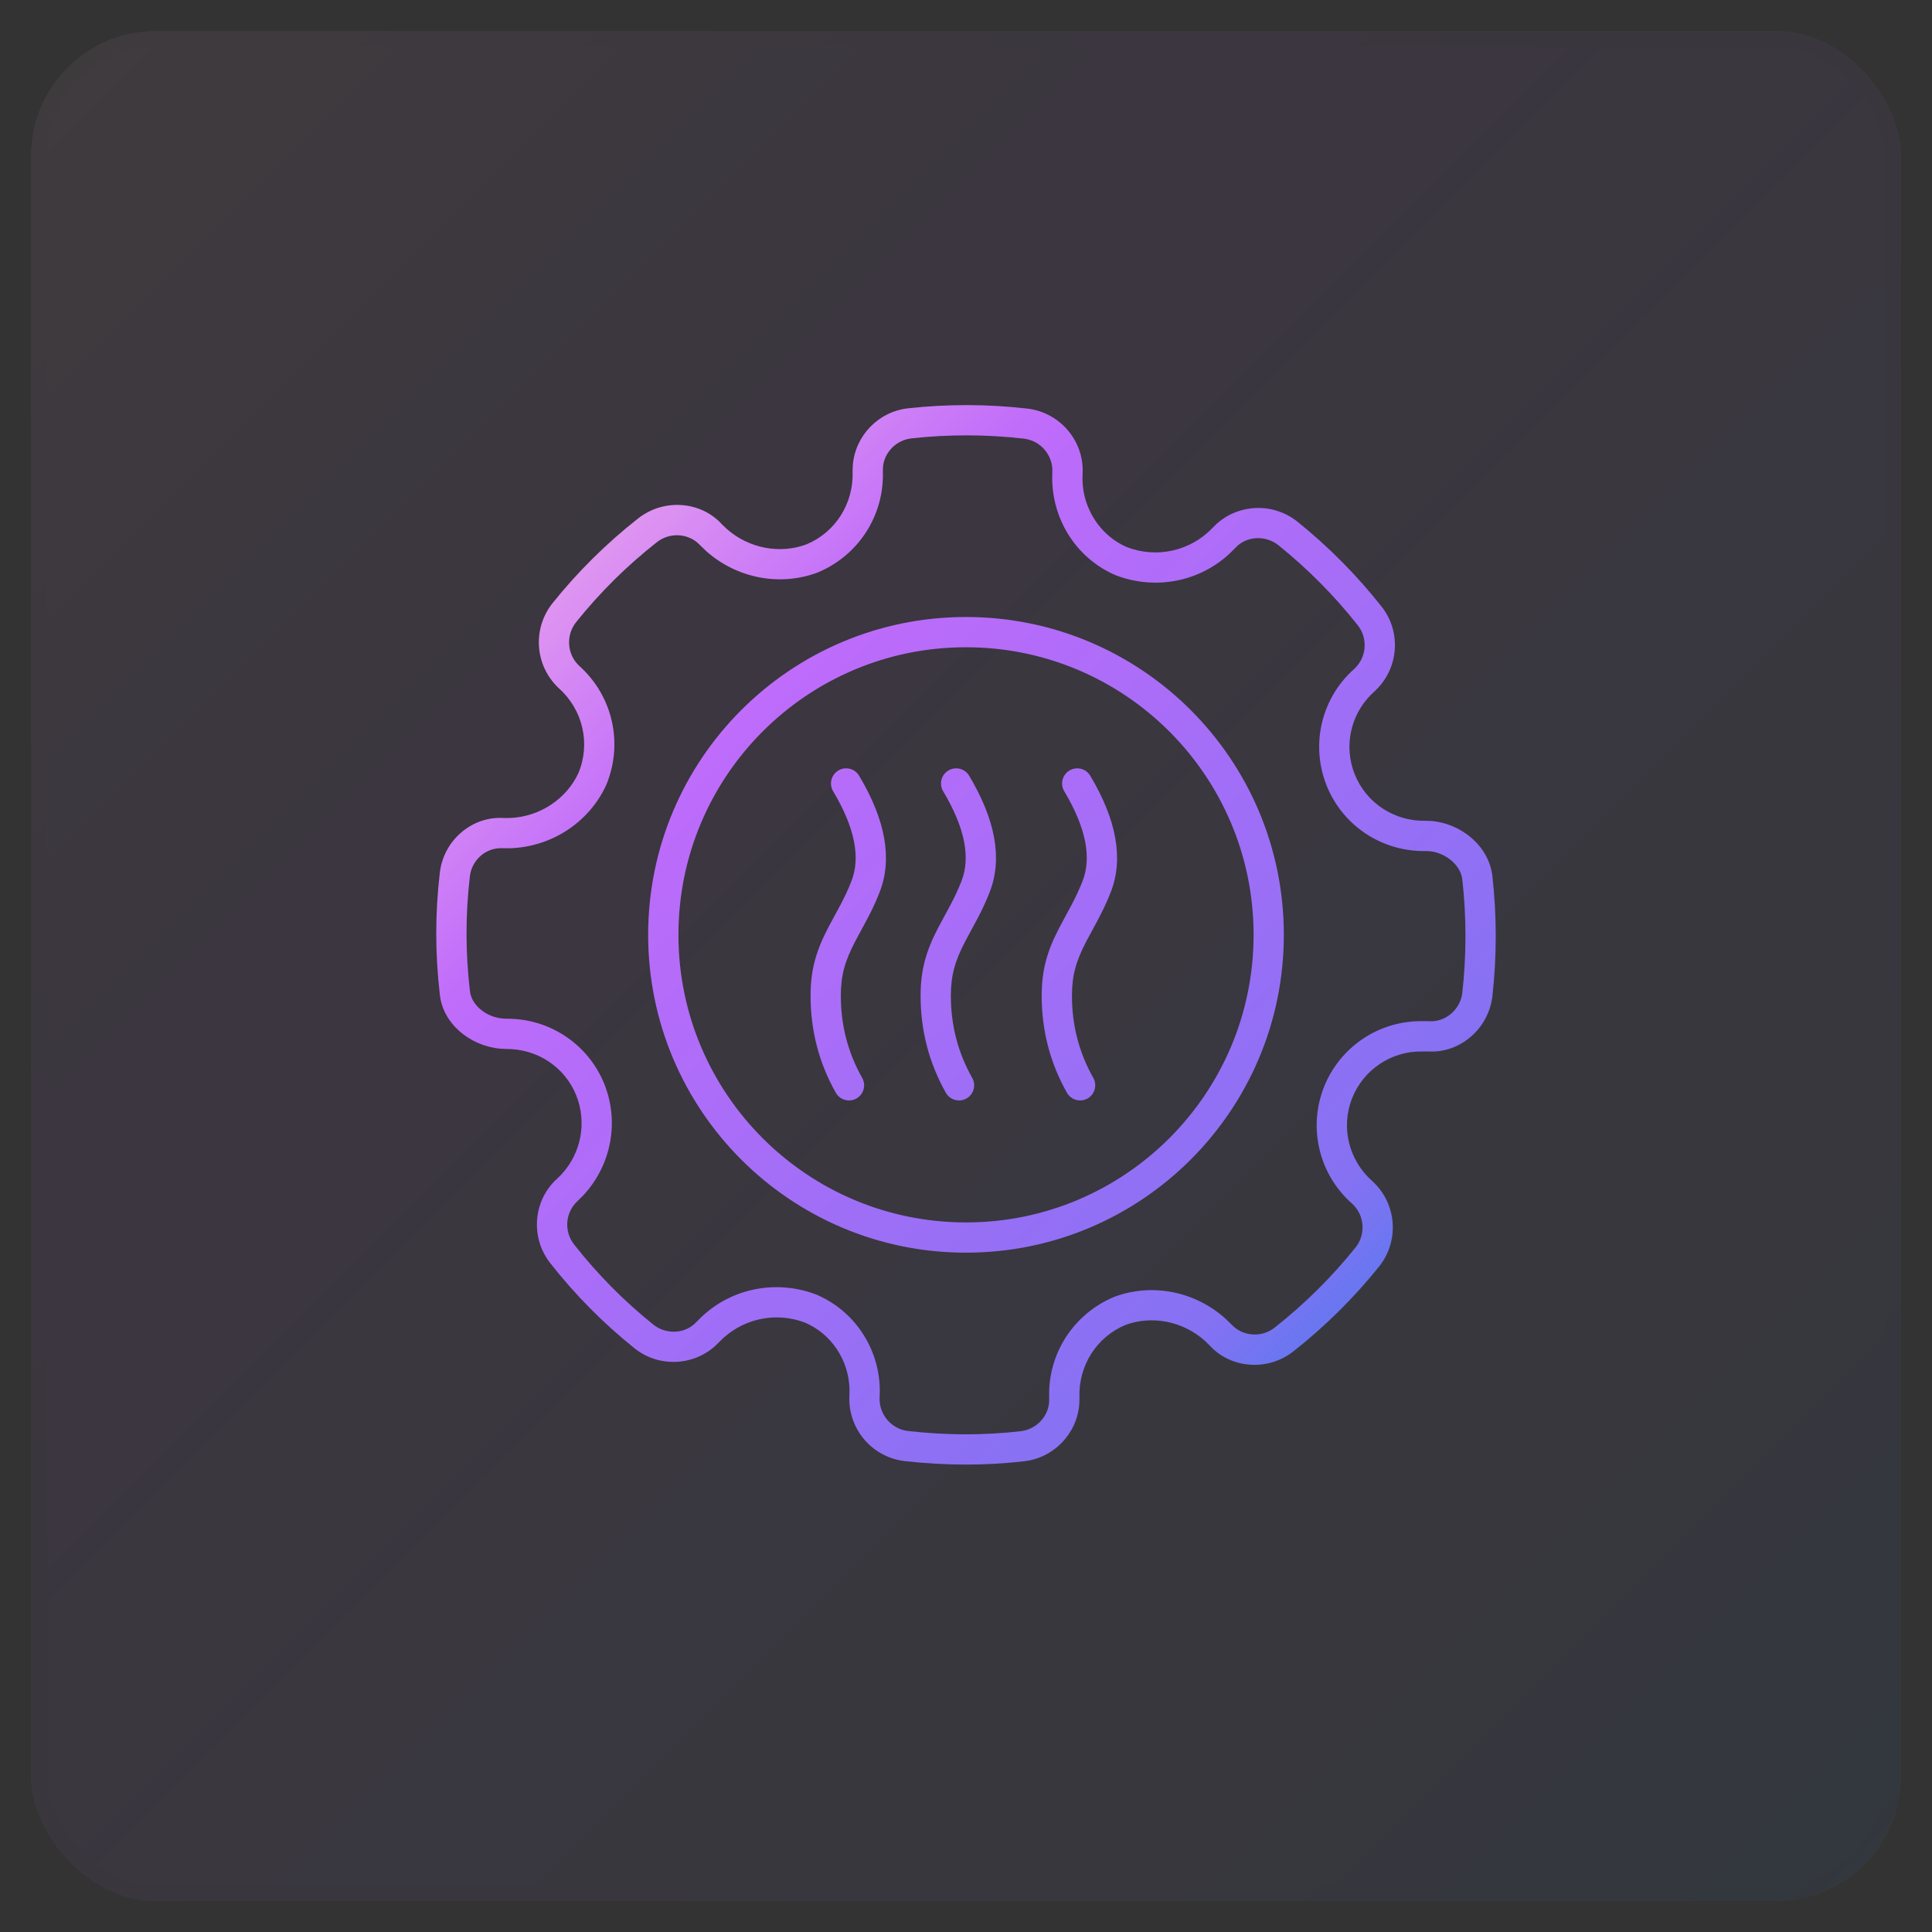 <svg xmlns="http://www.w3.org/2000/svg" xmlns:xlink="http://www.w3.org/1999/xlink" width="62" height="62" viewBox="0 0 62 62">
  <rect x="0" y="0" width="62" height="62" fill="#333333" stroke="none"/>
  <defs>
    <linearGradient id="icon-6-9-b" x1="100%" x2="0%" y1="100%" y2="0%">
      <stop offset="0%" stop-color="#1E85E9"/>
      <stop offset="20.276%" stop-color="#8671F3"/>
      <stop offset="70.727%" stop-color="#C06CFD" stop-opacity=".99"/>
      <stop offset="100%" stop-color="#FFBEE8"/>
    </linearGradient>
    <rect id="icon-6-9-a" width="60" height="60" x="0" y="0" rx="4"/>
  </defs>
  <g fill="none" fill-rule="evenodd" transform="translate(1 1)">
    <g opacity=".062">
      <use fill="#FAFAFA" xlink:href="#icon-6-9-a"/>
      <use fill="url(#icon-6-9-b)" stroke="#000" stroke-opacity=".02" xlink:href="#icon-6-9-a"/>
    </g>
    <path fill="url(#icon-6-9-b)" fill-rule="nonzero" d="M28.147,12.102 C29.418,11.963 30.7,11.966 31.975,12.113 C33.026,12.24 33.798,13.16 33.742,14.201 L33.742,14.201 L33.738,14.397 C33.755,15.343 34.325,16.199 35.166,16.559 C36.12,16.926 37.204,16.684 37.91,15.942 L37.91,15.942 L38.051,15.804 C38.778,15.159 39.868,15.129 40.636,15.741 C41.633,16.544 42.538,17.456 43.33,18.458 C43.989,19.286 43.889,20.481 43.1,21.196 L43.1,21.196 L42.974,21.317 C42.33,21.981 42.127,22.966 42.47,23.836 C42.835,24.763 43.739,25.362 44.756,25.34 L44.756,25.34 L44.913,25.345 C45.897,25.417 46.784,26.156 46.893,27.118 C47.036,28.397 47.036,29.687 46.892,30.975 C46.766,32.019 45.852,32.798 44.848,32.743 L44.848,32.743 L44.635,32.743 C43.641,32.728 42.743,33.333 42.384,34.26 C42.026,35.188 42.284,36.239 43.044,36.908 C43.826,37.623 43.918,38.824 43.253,39.649 C42.443,40.656 41.521,41.568 40.505,42.368 C39.683,43.015 38.497,42.921 37.817,42.176 L37.817,42.176 L37.669,42.031 C36.969,41.4 35.973,41.204 35.12,41.518 C34.193,41.903 33.603,42.824 33.641,43.855 L33.641,43.855 L33.637,44.037 C33.572,45.001 32.824,45.787 31.861,45.894 C31.239,45.966 30.613,46.001 29.987,46 C29.333,45.999 28.68,45.962 28.024,45.887 C26.972,45.76 26.201,44.84 26.258,43.778 L26.258,43.778 L26.262,43.6 C26.247,42.659 25.681,41.803 24.832,41.444 C23.874,41.078 22.788,41.323 22.075,42.072 L22.075,42.072 L21.934,42.209 C21.204,42.849 20.114,42.875 19.354,42.262 C18.356,41.46 17.453,40.547 16.664,39.543 C16.011,38.717 16.108,37.527 16.87,36.834 L16.87,36.834 L17.016,36.689 C17.654,36.005 17.84,35.012 17.489,34.143 C17.123,33.241 16.243,32.655 15.239,32.663 L15.239,32.663 L15.058,32.654 C14.06,32.562 13.196,31.83 13.112,30.891 C12.963,29.607 12.963,28.31 13.11,27.048 C13.21,25.984 14.137,25.185 15.16,25.251 L15.16,25.251 L15.369,25.25 C16.322,25.211 17.177,24.642 17.563,23.806 C17.955,22.865 17.708,21.781 16.937,21.089 C16.164,20.373 16.074,19.183 16.732,18.356 C17.541,17.346 18.464,16.433 19.481,15.635 C20.303,14.989 21.489,15.081 22.164,15.822 L22.164,15.822 L22.324,15.975 C23.029,16.598 24.023,16.787 24.876,16.471 C25.806,16.086 26.397,15.165 26.361,14.127 L26.361,14.127 L26.366,13.946 C26.437,12.987 27.184,12.209 28.147,12.102 Z M31.861,13.077 C30.661,12.939 29.452,12.936 28.253,13.067 L28.253,13.067 L28.141,13.086 C27.699,13.185 27.369,13.56 27.336,13.994 L27.336,13.994 L27.332,14.121 C27.382,15.535 26.552,16.829 25.231,17.376 C24.024,17.823 22.653,17.562 21.667,16.69 L21.667,16.69 L21.384,16.417 C21.023,16.108 20.472,16.091 20.081,16.399 C19.122,17.151 18.253,18.012 17.491,18.962 C17.15,19.39 17.197,20.006 17.591,20.371 C18.664,21.333 19.011,22.857 18.453,24.196 C17.906,25.381 16.725,26.166 15.392,26.221 L15.392,26.221 L15.018,26.221 C14.536,26.247 14.124,26.635 14.076,27.15 C13.936,28.347 13.937,29.57 14.079,30.791 C14.118,31.239 14.586,31.635 15.125,31.685 L15.125,31.685 L15.258,31.692 C16.633,31.681 17.873,32.507 18.39,33.778 C18.882,34.998 18.621,36.392 17.714,37.365 L17.714,37.365 L17.539,37.538 C17.139,37.902 17.089,38.515 17.427,38.941 C18.171,39.889 19.022,40.749 19.963,41.505 C20.355,41.821 20.918,41.808 21.274,41.497 L21.274,41.497 L21.525,41.249 C22.496,40.339 23.919,40.055 25.194,40.543 C26.492,41.091 27.311,42.415 27.228,43.832 C27.198,44.381 27.597,44.857 28.137,44.922 C28.754,44.992 29.37,45.028 29.989,45.029 C30.577,45.03 31.165,44.996 31.752,44.929 C32.249,44.874 32.635,44.468 32.667,43.996 L32.667,43.996 L32.67,43.865 C32.617,42.455 33.445,41.162 34.766,40.614 C35.976,40.167 37.352,40.437 38.332,41.322 L38.332,41.322 L38.601,41.583 C38.963,41.894 39.514,41.912 39.904,41.605 C40.863,40.85 41.732,39.99 42.496,39.039 C42.839,38.614 42.792,37.994 42.395,37.631 C41.337,36.699 40.973,35.217 41.478,33.909 C41.983,32.603 43.249,31.75 44.642,31.771 L44.642,31.771 L44.985,31.772 C45.456,31.742 45.867,31.359 45.927,30.863 C46.062,29.651 46.062,28.433 45.928,27.226 C45.872,26.735 45.332,26.311 44.767,26.311 C43.354,26.342 42.08,25.498 41.566,24.192 C41.053,22.888 41.407,21.403 42.451,20.473 C42.858,20.105 42.909,19.489 42.569,19.061 C41.821,18.115 40.968,17.255 40.029,16.499 C39.632,16.183 39.069,16.199 38.714,16.512 L38.714,16.512 L38.462,16.762 C37.494,17.669 36.074,17.949 34.801,17.459 C33.589,16.94 32.791,15.742 32.767,14.396 L32.767,14.396 L32.771,14.049 C32.743,13.552 32.363,13.138 31.861,13.077 Z M30,18.8 C35.633,18.8 40.2,23.367 40.2,29 C40.2,34.633 35.633,39.2 30,39.2 C24.367,39.2 19.8,34.633 19.8,29 C19.8,23.367 24.367,18.8 30,18.8 Z M30,19.771 C24.903,19.771 20.772,23.903 20.772,29 C20.772,34.097 24.903,38.229 30,38.229 C35.097,38.229 39.229,34.097 39.229,29 C39.229,23.903 35.097,19.771 30,19.771 Z M26.57,23.894 C27.411,25.303 27.647,26.554 27.23,27.625 C27.145,27.845 27.052,28.052 26.944,28.27 L26.829,28.494 C26.762,28.621 26.508,29.087 26.45,29.198 C26.118,29.833 25.983,30.291 25.983,30.955 C25.983,31.905 26.211,32.78 26.668,33.59 C26.8,33.823 26.717,34.12 26.484,34.252 C26.25,34.383 25.954,34.301 25.822,34.067 C25.282,33.111 25.012,32.071 25.012,30.955 C25.012,30.117 25.19,29.512 25.589,28.748 L25.969,28.042 C26.114,27.767 26.226,27.528 26.325,27.273 C26.618,26.521 26.437,25.567 25.736,24.392 C25.598,24.161 25.674,23.863 25.904,23.726 C26.134,23.588 26.432,23.664 26.57,23.894 Z M30.101,23.894 C30.942,25.303 31.179,26.554 30.761,27.625 C30.676,27.845 30.583,28.052 30.475,28.27 L30.36,28.494 C30.294,28.621 30.039,29.087 29.981,29.198 C29.649,29.833 29.514,30.291 29.514,30.955 C29.514,31.905 29.742,32.78 30.199,33.59 C30.331,33.823 30.249,34.12 30.015,34.252 C29.781,34.383 29.485,34.301 29.353,34.067 C28.814,33.111 28.543,32.071 28.543,30.955 C28.543,30.117 28.721,29.512 29.12,28.748 L29.5,28.042 C29.645,27.767 29.757,27.528 29.856,27.273 C30.149,26.521 29.968,25.567 29.267,24.392 C29.129,24.161 29.205,23.863 29.435,23.726 C29.665,23.588 29.964,23.664 30.101,23.894 Z M33.987,23.894 C34.828,25.303 35.064,26.554 34.647,27.625 C34.562,27.845 34.469,28.052 34.36,28.27 L34.246,28.494 C34.179,28.621 33.925,29.087 33.867,29.198 C33.535,29.833 33.4,30.291 33.4,30.955 C33.4,31.905 33.628,32.78 34.085,33.59 C34.217,33.823 34.134,34.12 33.901,34.252 C33.667,34.383 33.371,34.301 33.239,34.067 C32.699,33.111 32.429,32.071 32.429,30.955 C32.429,30.117 32.607,29.512 33.006,28.748 L33.386,28.042 C33.531,27.767 33.642,27.528 33.742,27.273 C34.034,26.521 33.854,25.567 33.153,24.392 C33.015,24.161 33.09,23.863 33.321,23.726 C33.551,23.588 33.849,23.664 33.987,23.894 Z"/>
  </g>
</svg>

